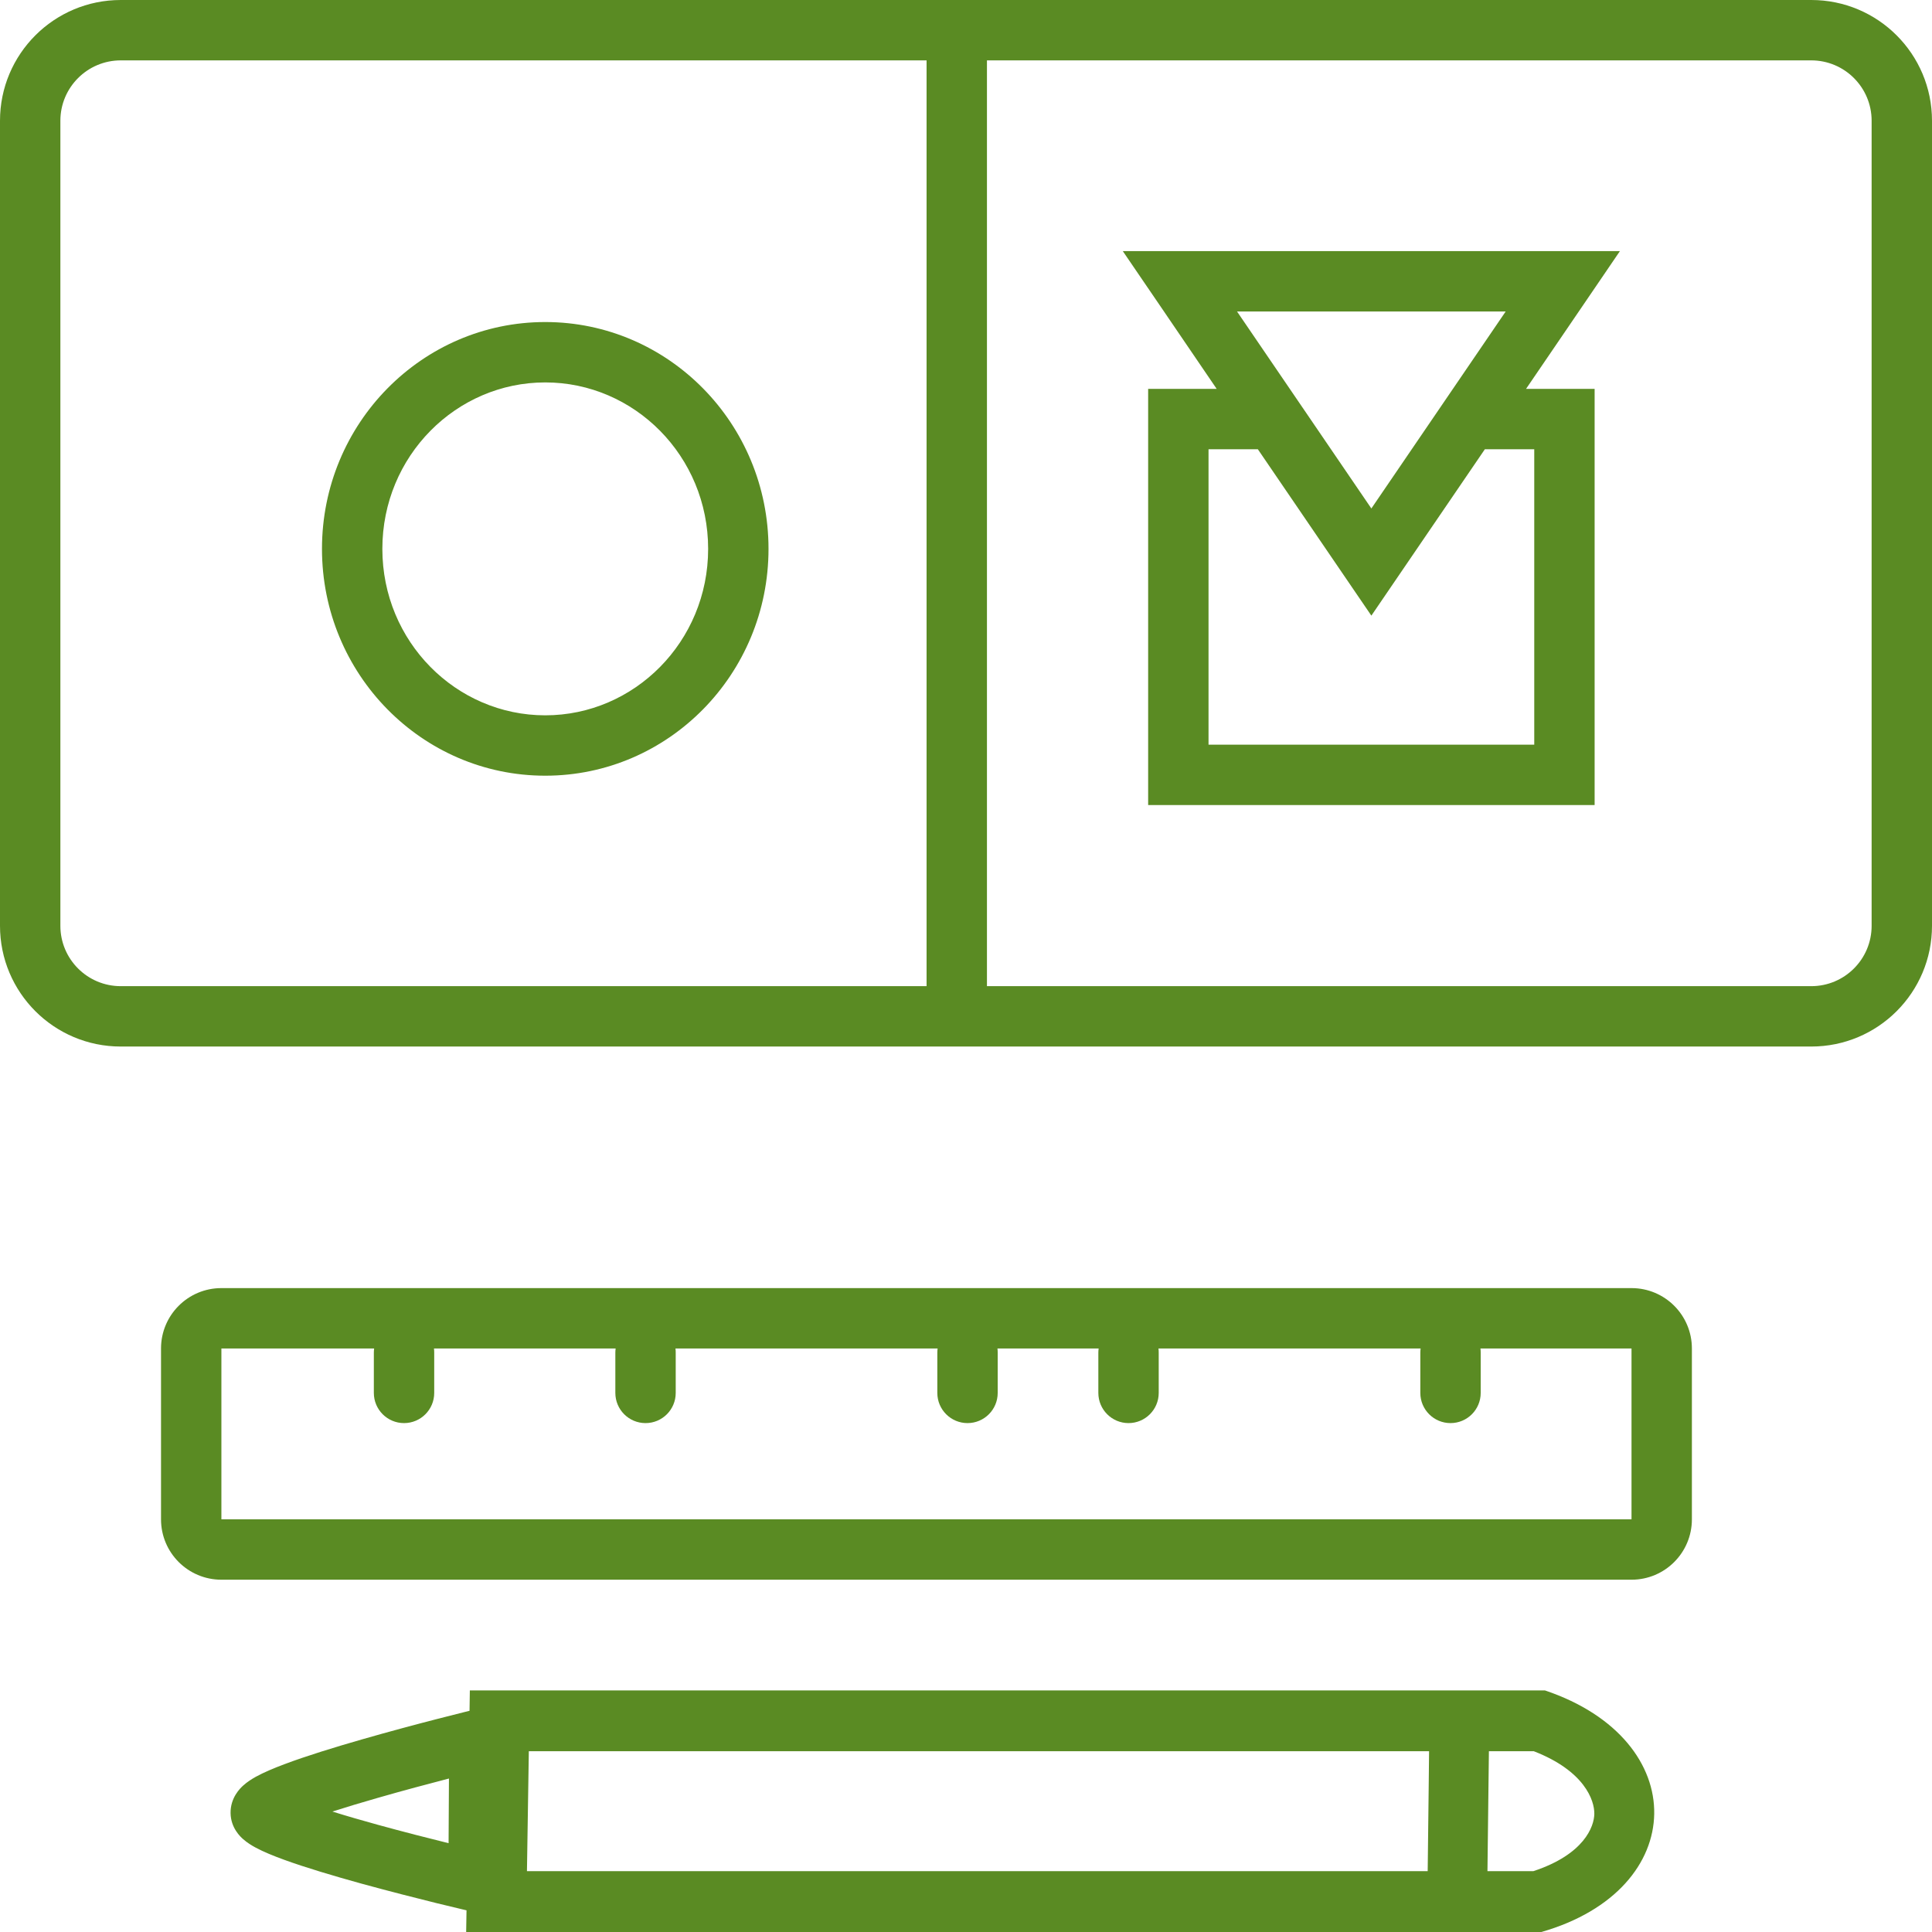 <svg width="32" height="32" viewBox="0 0 32 32" fill="none" xmlns="http://www.w3.org/2000/svg">
<path fill-rule="evenodd" clip-rule="evenodd" d="M2 1H15.347V16.334H2C1.448 16.334 1 15.887 1 15.334V2C1 1.448 1.448 1 2 1ZM16.347 0H15.347H2C0.895 0 0 0.895 0 2V15.334C0 16.439 0.895 17.334 2 17.334H30C31.105 17.334 32 16.439 32 15.334V2C32 0.895 31.105 0 30 0H16.347ZM16.347 16.334V1H30C30.552 1 31 1.448 31 2V15.334C31 15.887 30.552 16.334 30 16.334H16.347ZM7.188 22.335H10.197C10.194 22.357 10.192 22.381 10.192 22.404V23.071C10.192 23.347 10.416 23.571 10.692 23.571C10.969 23.571 11.192 23.347 11.192 23.071V22.404C11.192 22.381 11.191 22.357 11.188 22.335H15.53C15.527 22.357 15.525 22.381 15.525 22.404V23.071C15.525 23.347 15.749 23.571 16.025 23.571C16.302 23.571 16.525 23.347 16.525 23.071V22.404C16.525 22.381 16.524 22.357 16.521 22.335H18.197C18.194 22.357 18.192 22.381 18.192 22.404V23.071C18.192 23.347 18.416 23.571 18.692 23.571C18.968 23.571 19.192 23.347 19.192 23.071V22.404C19.192 22.381 19.191 22.357 19.188 22.335H23.53C23.527 22.357 23.525 22.381 23.525 22.404V23.071C23.525 23.347 23.749 23.571 24.025 23.571C24.302 23.571 24.525 23.347 24.525 23.071V22.404C24.525 22.381 24.524 22.357 24.521 22.335H27.023V25.165H3.667L3.667 22.335H6.197C6.194 22.357 6.192 22.381 6.192 22.404V23.071C6.192 23.347 6.416 23.571 6.692 23.571C6.969 23.571 7.192 23.347 7.192 23.071V22.404C7.192 22.381 7.191 22.357 7.188 22.335ZM2.667 22.335C2.667 21.782 3.115 21.335 3.667 21.335H27.023C27.575 21.335 28.023 21.782 28.023 22.335V25.165C28.023 25.718 27.575 26.165 27.023 26.165H3.667C3.115 26.165 2.667 25.718 2.667 25.165V22.335ZM24.661 29.006H25.405C26.245 29.332 26.41 29.819 26.407 30.043C26.404 30.252 26.241 30.714 25.398 30.992H24.637L24.654 29.573L24.661 29.006ZM23.67 29.006H8.759L8.728 30.992H23.647L23.664 29.565L23.67 29.006ZM8.774 27.999H25.59C28.032 28.82 27.992 31.295 25.53 32H8.713H7.721L7.727 31.641L7.647 31.622C7.547 31.599 7.406 31.565 7.235 31.523C6.895 31.439 6.44 31.323 5.984 31.198C5.53 31.072 5.064 30.934 4.707 30.804C4.531 30.74 4.364 30.672 4.234 30.602C4.171 30.568 4.095 30.522 4.027 30.462C3.984 30.424 3.823 30.278 3.819 30.031C3.815 29.774 3.981 29.617 4.026 29.576C4.095 29.513 4.173 29.465 4.237 29.429C4.368 29.357 4.536 29.286 4.713 29.22C5.071 29.085 5.539 28.941 5.995 28.81C6.454 28.678 6.912 28.556 7.255 28.468C7.426 28.424 7.569 28.388 7.669 28.363L7.777 28.336L7.782 27.999H8.774ZM7.436 29.458L7.43 30.529C7.101 30.448 6.679 30.34 6.257 30.224C5.996 30.152 5.739 30.078 5.506 30.005C5.737 29.931 5.992 29.854 6.252 29.78C6.678 29.657 7.105 29.544 7.436 29.458ZM11.729 9.091C11.729 10.629 10.506 11.848 9.031 11.848C7.556 11.848 6.333 10.629 6.333 9.091C6.333 7.553 7.556 6.334 9.031 6.334C10.506 6.334 11.729 7.553 11.729 9.091ZM12.729 9.091C12.729 11.166 11.073 12.848 9.031 12.848C6.989 12.848 5.333 11.166 5.333 9.091C5.333 7.016 6.989 5.334 9.031 5.334C11.073 5.334 12.729 7.016 12.729 9.091ZM22.714 10.197L22.109 9.31L20.834 7.441H20.017V12.334H25.412V7.441H24.594L23.319 9.31L22.714 10.197ZM20.152 6.441H20.017H19.017V7.441V12.334V13.334H20.017H25.412H26.412V12.334V7.441V6.441H25.412H25.276L26.15 5.159L26.831 4.159H25.621H19.807H18.597L19.279 5.159L20.152 6.441ZM22.714 8.422L20.489 5.159H24.939L22.714 8.422Z" fill="#5A8B23"/>
</svg>
